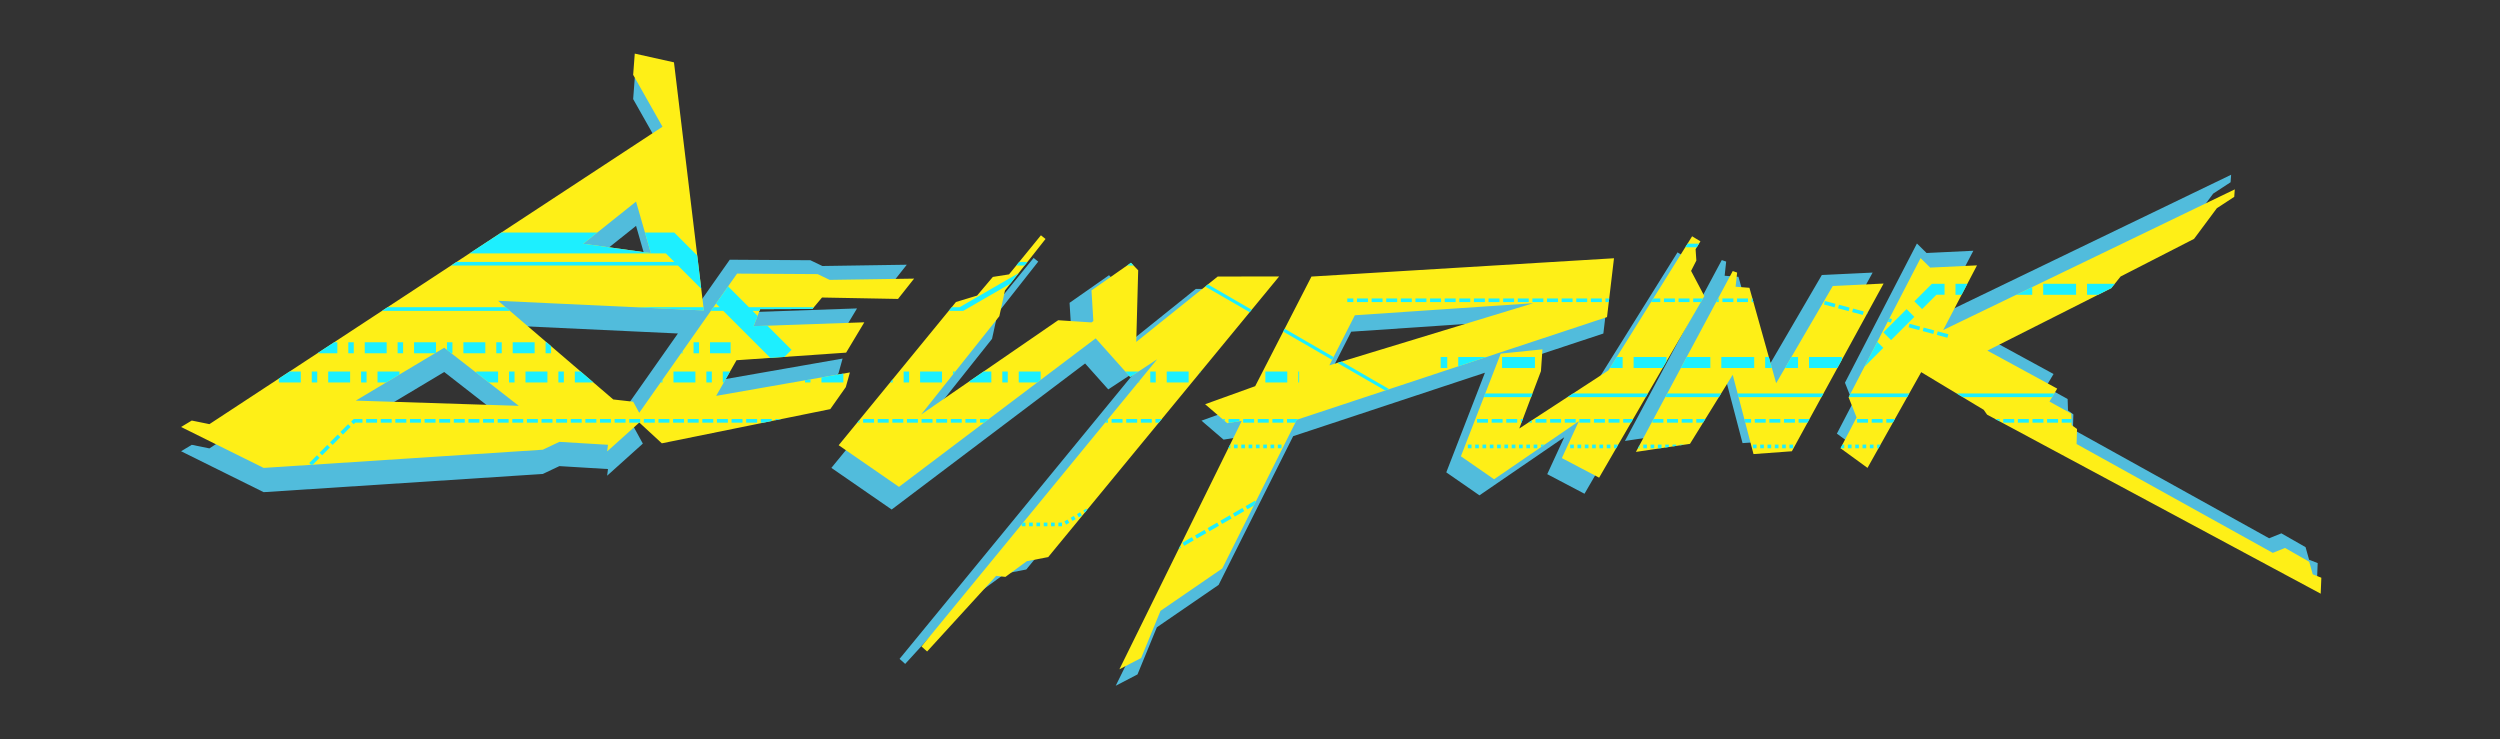 <?xml version="1.0" encoding="UTF-8" standalone="no"?>
<svg
   width="585"
   height="173"
   version="1.1"
   viewBox="0 0 585 173"
   id="svg35"
   sodipodi:docname="logo2.svg"
   inkscape:version="1.3 (0e150ed6c4, 2023-07-21)"
   xmlns:inkscape="http://www.inkscape.org/namespaces/inkscape"
   xmlns:sodipodi="http://sodipodi.sourceforge.net/DTD/sodipodi-0.dtd"
   xmlns="http://www.w3.org/2000/svg"
   xmlns:svg="http://www.w3.org/2000/svg">
  <rect x="0" y="0" width="585" height="173" fill="#333333" stroke="none"/>
  <sodipodi:namedview
     id="namedview35"
     pagecolor="#ffffff"
     bordercolor="#000000"
     borderopacity="0.25"
     inkscape:showpageshadow="2"
     inkscape:pageopacity="0.0"
     inkscape:pagecheckerboard="0"
     inkscape:deskcolor="#d1d1d1"
     inkscape:zoom="1.0119658"
     inkscape:cx="398.72888"
     inkscape:cy="-11.36402"
     inkscape:window-width="1920"
     inkscape:window-height="1008"
     inkscape:window-x="0"
     inkscape:window-y="0"
     inkscape:window-maximized="1"
     inkscape:current-layer="svg35" />
  <defs
     id="defs8">
    <clipPath
       clipPathUnits="userSpaceOnUse"
       id="clipPath36">
      <path
         id="path37"
         d="m 124.074,0 -0.438,5.811 8.029,14.199 -124,81.4 -4.83,-0.984 -2.93,1.76 22.6,11.201 76.4,-4.98 4.541,-2.15 13.299,0.805 -0.229,1.82 8.803,-7.912 6.164,5.691 46.1,-9.359 4.25,-6.031 1.121,-4.01 -36.6,6.41 5.568,-9.75 30,-2.08 4.98,-8.301 -30.299,1.051 1.799,-4.65 14.301,-0.055 2.619,-3.129 20.801,0.387 4.4,-5.561 -23.102,0.348 -3.289,-1.58 -22.061,-0.139 -26.771,38.092 -1.656,-3.031 -5.459,-0.619 -31.5,-27 56.299,2.641 -8.18,-67.9 z m 437.9,37.156 -79.801,38.5 9.25,-17.699 -12.799,0.613 -2.641,-2.6 -19.699,38.1 2.18,5.5 -4.391,8.439 7.381,5.375 14.699,-26.201 17.1,10.301 0.934,1.33 91.301,49 0.174,-4.371 -2.35,-0.926 -0.967,-3.441 -6.619,-3.779 -3.352,1.35 -53.699,-29.799 0.123,-4.111 -1.471,-1.059 -0.1,-3.141 -5.971,-3.311 2.119,-3.539 -19.1,-10.4 33.9,-17.1 2.551,-3.18 20.1,-10.301 6.24,-8.391 4.76,-3.109 z M 124.428,40.5 l 4.051,14.1 -18.5,-2.561 z m 110.807,9.225 -8.73,10.699 -4.43,0.695 -4.32,5.111 -5.77,1.75 -32.1,39.199 16.5,11.4 53.838,-40.648 9.441,10.574 7.381,-4.852 -64.5,78.602 1.539,1.379 18.9,-20.699 2.531,0.281 5.869,-4.301 5.84,-1.119 63.199,-76.801 -16.799,0.014 -22.301,17.9 0.531,-19.6 -1.98,-2.061 -10.801,7.561 0.51,8.396 -0.52,0.371 -9.109,-0.604 -37.5,25.799 21.4,-26.9 1.539,-7.039 11.1,-14.1 z M 413.453,50 390.553,86.699 366.154,102.6 l 5.93,-15.699 0.408,-5.961 -11.418,1.17 -10.9,28.102 9.08,6.289 23.201,-15.9 -4.65,10.1 10.199,5.361 28.801,-49.701 -3.631,-6.889 1.441,-2.83 -0.211,-3.102 1.33,-2.158 z m -21.379,6.01 -82.799,5.01 -15.4,30 -13.701,4.941 6.051,5.189 3.98,-0.639 -33.5,68 5.959,-3.102 5.301,-12.898 16.9,-11.602 20.4,-40.699 84.898,-28.1 z m 32.5,3.5 -26.5,49.5 14.795,-2.205 11.699,-18.9 5.689,21.699 10.5,-0.77 25.102,-45.9 -13.9,0.662 -15.5,26.6 -7.32,-26.1 -3.779,-0.297 0.416,-3.871 z m -54.6,8.801 -55.801,17 6.98,-13.701 z M 71.928,80.5 92.328,96.4 47.729,94.971 Z"
         style="fill:#feef17" />
    </clipPath>
  </defs>
  <g
     id="g37"
     transform="matrix(0.855,0,0,0.855,42.451,12.543)">
    <path
       id="path9"
       d="m 124.074,6.641 -0.438,5.809 8.029,14.201 -124,81.4 -4.83,-0.984 -2.93,1.76 22.6,11.199 76.4,-4.979 4.541,-2.15 13.299,0.805 -0.229,1.82 9.77,-8.781 -2.641,-4.83 -5.459,-0.617 -31.5,-27 49.197,2.307 -13.711,19.51 7.311,6.75 46.1,-9.359 4.25,-6.029 1.121,-4.01 -36.6,6.408 5.568,-9.75 30,-2.08 4.98,-8.299 -30.299,1.049 1.799,-4.648 14.301,-0.055 2.619,-3.131 20.801,0.387 4.4,-5.561 -23.102,0.35 -3.289,-1.58 -22.061,-0.141 -8.16,11.613 -7.107,-58.992 z m 436.9,26.516 -79.801,38.5 9.25,-17.699 -12.799,0.613 -2.641,-2.6 -19.699,38.1 2.18,5.5 -4.391,8.439 7.381,5.375 14.699,-26.201 17.1,10.301 0.934,1.33 91.301,49 0.174,-4.371 -2.35,-0.926 -0.967,-3.441 -6.619,-3.779 -3.352,1.35 -53.699,-29.799 0.123,-4.111 -1.471,-1.059 -0.1,-3.141 -5.971,-3.311 2.119,-3.539 -19.1,-10.4 33.9,-17.1 2.551,-3.18 20.1,-10.301 6.24,-8.391 4.76,-3.109 z m -436.547,13.984 4.051,14.1 -18.5,-2.561 z M 409.453,54.4 386.553,91.1 362.154,107 l 5.93,-15.699 0.408,-5.961 -8.256,0.846 28.928,-9.574 1.91,-16.102 -82.799,5.01 -15.4,30 -13.701,4.941 6.051,5.189 3.98,-0.639 -33.5,68 5.959,-3.102 5.301,-12.898 16.9,-11.602 20.4,-40.699 52.486,-17.373 -10.578,27.271 9.08,6.291 L 378.455,105 l -4.65,10.1 10.199,5.361 28.801,-49.701 -3.631,-6.891 1.441,-2.83 -0.211,-3.1 1.33,-2.16 z m -176.219,1.523 -8.73,10.699 -4.43,0.697 -4.32,5.109 -5.77,1.75 -32.1,39.201 16.5,11.398 52.943,-39.973 6.336,7.098 7.381,-4.85 -64.5,78.6 1.539,1.381 18.9,-20.699 2.531,0.279 5.869,-4.299 5.84,-1.121 63.199,-76.799 -16.799,0.014 -22.301,17.9 0.098,-3.615 3.463,-2.615 -1.811,-3.471 -1.516,1.086 0.297,-10.984 -1.98,-2.061 -10.801,7.561 0.688,11.348 -5.807,-0.385 -37.5,25.801 21.4,-26.9 1.539,-7.041 11.1,-14.1 z m 188.34,0.586 -26.5,49.5 14.795,-2.205 11.699,-18.9 5.689,21.699 10.5,-0.77 25.102,-45.9 -13.9,0.662 -15.5,26.6 -7.32,-26.1 -3.779,-0.297 0.416,-3.871 z m -52.6,16.301 -55.801,17 6.98,-13.701 z M 71.928,87.141 92.328,103.039 47.729,101.609 Z"
       style="fill:#51bcdc" />
    <path
       id="path17"
       d="m 124.074,0 -0.438,5.811 8.029,14.199 -124,81.4 -4.83,-0.984 -2.93,1.76 22.6,11.201 76.4,-4.98 4.541,-2.15 13.299,0.805 -0.229,1.82 8.803,-7.912 6.164,5.691 46.1,-9.359 4.25,-6.031 1.121,-4.01 -36.6,6.41 5.568,-9.75 30,-2.08 4.98,-8.301 -30.299,1.051 1.799,-4.65 14.301,-0.055 2.619,-3.129 20.801,0.387 4.4,-5.561 -23.102,0.348 -3.289,-1.58 -22.061,-0.139 -26.771,38.092 -1.656,-3.031 -5.459,-0.619 -31.5,-27 56.299,2.641 -8.18,-67.9 z m 437.9,37.156 -79.801,38.5 9.25,-17.699 -12.799,0.613 -2.641,-2.6 -19.699,38.1 2.18,5.5 -4.391,8.439 7.381,5.375 14.699,-26.201 17.1,10.301 0.934,1.33 91.301,49 0.174,-4.371 -2.35,-0.926 -0.967,-3.441 -6.619,-3.779 -3.352,1.35 -53.699,-29.799 0.123,-4.111 -1.471,-1.059 -0.1,-3.141 -5.971,-3.311 2.119,-3.539 -19.1,-10.4 33.9,-17.1 2.551,-3.18 20.1,-10.301 6.24,-8.391 4.76,-3.109 z M 124.428,40.5 l 4.051,14.1 -18.5,-2.561 z m 110.807,9.225 -8.73,10.699 -4.43,0.695 -4.32,5.111 -5.77,1.75 -32.1,39.199 16.5,11.4 53.838,-40.648 9.441,10.574 7.381,-4.852 -64.5,78.602 1.539,1.379 18.9,-20.699 2.531,0.281 5.869,-4.301 5.84,-1.119 63.199,-76.801 -16.799,0.014 -22.301,17.9 0.531,-19.6 -1.98,-2.061 -10.801,7.561 0.51,8.396 -0.52,0.371 -9.109,-0.604 -37.5,25.799 21.4,-26.9 1.539,-7.039 11.1,-14.1 z M 413.453,50 390.553,86.699 366.154,102.6 l 5.93,-15.699 0.408,-5.961 -11.418,1.17 -10.9,28.102 9.08,6.289 23.201,-15.9 -4.65,10.1 10.199,5.361 28.801,-49.701 -3.631,-6.889 1.441,-2.83 -0.211,-3.102 1.33,-2.158 z m -21.379,6.01 -82.799,5.01 -15.4,30 -13.701,4.941 6.051,5.189 3.98,-0.639 -33.5,68 5.959,-3.102 5.301,-12.898 16.9,-11.602 20.4,-40.699 84.898,-28.1 z m 32.5,3.5 -26.5,49.5 14.795,-2.205 11.699,-18.9 5.689,21.699 10.5,-0.77 25.102,-45.9 -13.9,0.662 -15.5,26.6 -7.32,-26.1 -3.779,-0.297 0.416,-3.871 z m -54.6,8.801 -55.801,17 6.98,-13.701 z M 71.928,80.5 92.328,96.4 47.729,94.971 Z"
       style="fill:#feef17" />
    <path
       id="path25"
       d="m 27.885,48.971 -2.311,0.039 v 5.67 H 132.574 l 2.33,2.33 H 35.275 v 1 H 135.904 l 11.4,11.4 H 36.975 v 1 H 148.305 l 14.67,14.67 4.01,-4.01 -10.66,-10.66 h 57.65 l 21.451,-12.4 h 34.85 l 62.299,36 h 239 v -1 h -239 l -62.299,-36 H 237.154 l 6.92,-4 h 256 v -1 h -0.5 -256.5 l -8.648,5 h -91.502 l -8.039,-8.039 z m 116.039,9.039 h 88.771 L 212.975,69.41 H 155.324 Z M 482.545,63 l -3.471,0.01 -4.789,4.791 2.119,2.119 3.92,-3.92 h 2.221 z m 2.99,0.01 v 3 h 9 v -3 z m 12,0 v 3 h 9 v -3 z m 12,0 v 3 h 9 v -3 z m 12,0 v 3 h 9 v -3 z m -202.461,4 v 1 h 1.66 v -1 z m 2.66,0 v 1 h 3 v -1 z m 4,0 v 1 h 3 v -1 z m 4,0 v 1 h 3 v -1 z m 4,0 v 1 h 3 v -1 z m 4,0 v 1 h 3 v -1 z m 4,0 v 1 h 3 v -1 z m 4,0 v 1 h 3 v -1 z m 4,0 v 1 h 3 v -1 z m 4,0 v 1 h 3 v -1 z m 4,0 v 1 h 3 v -1 z m 4,0 v 1 h 3 v -1 z m 4,0 v 1 h 3 v -1 z m 4,0 v 1 h 3 v -1 z m 4,0 v 1 h 3 v -1 z m 4,0 v 1 h 3 v -1 z m 4,0 v 1 h 3 v -1 z m 4,0 v 1 h 3 v -1 z m 4,0 v 1 h 3 v -1 z m 4,0 v 1 h 3 v -1 z m 4,0 v 1 h 3 v -1 z m 4,0 v 1 h 3 v -1 z m 4,0 v 1 h 3 v -1 z m 4,0 v 1 h 3 v -1 z m 4,0 v 1 h 3 v -1 z m 4,0 v 1 h 3 v -1 z m 4,0 v 1 h 3 v -1 z m 4,0 v 1 h 3 v -1 z m 4,0 v 1 h 3 v -1 z m 4,0 v 1 h 3 v -1 z m 4,0 v 1 h 3 v -1 z m 4,0 v 1 h 3 v -1 z m 4,0 v 1 h 1.33 l 1.48,0.396 0.258,-0.965 -1.609,-0.432 z m 4.041,0.689 -0.26,0.967 2.898,0.775 0.258,-0.965 z m 3.859,1.039 -0.26,0.967 2.9,0.775 0.26,-0.965 z m 3.859,1.041 -0.258,0.967 2.9,0.775 0.26,-0.965 z m 14.641,0.15 -2.986,2.986 -0.065,-0.018 -0.029,0.111 -3.279,3.279 2.119,2.121 3.783,-3.783 0.047,0.014 0.021,-0.082 2.508,-2.508 z m -10.779,0.889 -0.258,0.967 2.898,0.775 0.26,-0.965 z m 3.869,1.041 -0.26,0.967 2.9,0.775 0.258,-0.965 z m 7.721,2.08 -0.26,0.967 2.898,0.777 0.26,-0.967 z m 3.859,1.039 -0.258,0.967 2.9,0.777 0.26,-0.967 z m 3.859,1.041 -0.258,0.965 2.9,0.777 0.258,-0.967 z m -17.02,2.391 -4.629,4.629 h -1.211 v 3 h 2.449 l 5.512,-5.51 z M 23.174,79.01 v 3 h 6 v -3 z m 9,0 v 3 h 1.5 v -3 z m 4.5,0 v 3 h 6 v -3 z m 9,0 v 3 h 1.5 v -3 z m 4.5,0 v 3 h 6 v -3 z m 9,0 v 3 h 1.5 v -3 z m 4.5,0 v 3 h 6 v -3 z m 9,0 v 3 h 1.5 v -3 z m 4.5,0 v 3 h 6 v -3 z m 9,0 v 3 h 1.5 v -3 z m 4.5,0 v 3 h 6 v -3 z m 9,0 v 3 h 1.5 v -3 z m 4.5,0 v 3 h 6 v -3 z m 9,0 v 3 h 1.5 v -3 z m 4.5,0 v 3 h 6 v -3 z m 9,0 v 3 h 1.5 v -3 z m 4.5,0 v 3 h 6 v -3 z m 9,0 v 3 h 1.5 v -3 z m 4.5,0 v 3 h 5.641 v -3 z m 199.971,4.029 v 3 h 1.801 v -3 z m 4.801,0 v 3 h 9 v -3 z m 12,0 v 3 h 9 v -3 z m 12,0 v 3 h 9 v -3 z m 12,0 v 3 h 9 v -3 z m 12,0 v 3 h 9 v -3 z m 12,0 v 3 h 9 v -3 z m 12,0 v 3 h 9 v -3 z m 12,0 v 3 h 9 v -3 z m 12,0 v 3 h 9 v -3 z M 13.174,87.01 v 3 h 6 v -3 z m 9,0 v 3 h 1.5 v -3 z m 4.5,0 v 3 h 6 v -3 z m 9,0 v 3 h 1.5 v -3 z m 4.5,0 v 3 h 6 v -3 z m 9,0 v 3 h 1.5 v -3 z m 4.5,0 v 3 h 6 v -3 z m 9,0 v 3 h 1.5 v -3 z m 4.5,0 v 3 h 6 v -3 z m 9,0 v 3 h 1.5 v -3 z m 4.5,0 v 3 h 6 v -3 z m 9,0 v 3 h 1.5 v -3 z m 4.5,0 v 3 h 6 v -3 z m 9,0 v 3 h 1.5 v -3 z m 4.5,0 v 3 h 6 v -3 z m 9,0 v 3 h 1.5 v -3 z m 4.5,0 v 3 h 6 v -3 z m 9,0 v 3 h 1.5 v -3 z m 4.5,0 v 3 h 6 v -3 z m 9,0 v 3 h 1.5 v -3 z m 4.5,0 v 3 h 6 v -3 z m 9,0 v 3 h 1.5 v -3 z m 4.5,0 v 3 h 6 v -3 z m 9,0 v 3 h 1.5 v -3 z m 4.5,0 v 3 h 6 v -3 z m 9,0 v 3 h 1.5 v -3 z m 4.5,0 v 3 h 6 v -3 z m 9,0 v 3 h 1.5 v -3 z m 4.5,0 v 3 h 6 v -3 z m 9,0 v 3 h 1.5 v -3 z m 4.5,0 v 3 h 6 v -3 z m 9,0 v 3 h 1.5 v -3 z m 4.5,0 v 3 h 6 v -3 z m 9,0 v 3 h 1.5 v -3 z m 4.5,0 v 3 h 6 v -3 z m 9,0 v 3 h 1.5 v -3 z m 4.5,0 v 3 h 6 v -3 z m 9,0 v 3 h 1.5 v -3 z m 4.5,0 v 3 h 6 v -3 z m 9,0 v 3 h 1.5 v -3 z m 4.5,0 v 3 h 6 v -3 z m 9,0 v 3 h 1.5 v -3 z m 4.5,0 v 3 h 6 v -3 z m 9,0 v 3 h 0.248 v -3 z m -258.5,13 -0.723,0.721 0.707,0.707 0.43,-0.428 h 1.98 v -1 z m 3.391,0 v 1 h 3 v -1 z m 4,0 v 1 h 3 v -1 z m 4,0 v 1 h 3 v -1 z m 4,0 v 1 h 3 v -1 z m 4,0 v 1 h 3 v -1 z m 4,0 v 1 h 3 v -1 z m 4,0 v 1 h 3 v -1 z m 4,0 v 1 h 3 v -1 z m 4,0 v 1 h 3 v -1 z m 4,0 v 1 h 3 v -1 z m 4,0 v 1 h 3 v -1 z m 4,0 v 1 h 3 v -1 z m 4,0 v 1 h 3 v -1 z m 4,0 v 1 h 3 v -1 z m 4,0 v 1 h 3 v -1 z m 4,0 v 1 h 3 v -1 z m 4,0 v 1 h 3 v -1 z m 4,0 v 1 h 3 v -1 z m 4,0 v 1 h 3 v -1 z m 4,0 v 1 h 3 v -1 z m 4,0 v 1 h 3 v -1 z m 4,0 v 1 h 3 v -1 z m 4,0 v 1 h 3 v -1 z m 4,0 v 1 h 3 v -1 z m 4,0 v 1 h 3 v -1 z m 4,0 v 1 h 3 v -1 z m 4,0 v 1 h 3 v -1 z m 4,0 v 1 h 3 v -1 z m 4,0 v 1 h 3 v -1 z m 4,0 v 1 h 3 v -1 z m 4,0 v 1 h 3 v -1 z m 4,0 v 1 h 3 v -1 z m 4,0 v 1 h 3 v -1 z m 4,0 v 1 h 3 v -1 z m 4,0 v 1 h 3 v -1 z m 4,0 v 1 h 3 v -1 z m 4,0 v 1 h 3 v -1 z m 4,0 v 1 h 3 v -1 z m 4,0 v 1 h 3 v -1 z m 4,0 v 1 h 3 v -1 z m 4,0 v 1 h 3 v -1 z m 4,0 v 1 h 3 v -1 z m 4,0 v 1 h 3 v -1 z m 4,0 v 1 h 3 v -1 z m 4,0 v 1 h 3 v -1 z m 4,0 v 1 h 3 v -1 z m 4,0 v 1 h 3 v -1 z m 4,0 v 1 h 3 v -1 z m 4,0 v 1 h 3 v -1 z m 4,0 v 1 h 3 v -1 z m 4,0 v 1 h 3 v -1 z m 4,0 v 1 h 3 v -1 z m 4,0 v 1 h 3 v -1 z m 4,0 v 1 h 3 v -1 z m 4,0 v 1 h 3 v -1 z m 4,0 v 1 h 3 v -1 z m 4,0 v 1 h 3 v -1 z m 4,0 v 1 h 3 v -1 z m 4,0 v 1 h 3 v -1 z m 4,0 v 1 h 3 v -1 z m 4,0 v 1 h 3 v -1 z m 4,0 v 1 h 3 v -1 z m 4,0 v 1 h 3 v -1 z m 4,0 v 1 h 3 v -1 z m 4,0 v 1 h 3 v -1 z m 4,0 v 1 h 3 v -1 z m 4,0 v 1 h 3 v -1 z m 4,0 v 1 h 3 v -1 z m 4,0 v 1 h 3 v -1 z m 4,0 v 1 h 3 v -1 z m 4,0 v 1 h 3 v -1 z m 4,0 v 1 h 3 v -1 z m 4,0 v 1 h 3 v -1 z m 4,0 v 1 h 3 v -1 z m 4,0 v 1 h 3 v -1 z m 4,0 v 1 h 3 v -1 z m 4,0 v 1 h 3 v -1 z m 4,0 v 1 h 3 v -1 z m 4,0 v 1 h 3 v -1 z m 4,0 v 1 h 3 v -1 z m 4,0 v 1 h 3 v -1 z m 4,0 v 1 h 3 v -1 z m 4,0 v 1 h 3 v -1 z m 4,0 v 1 h 3 v -1 z m 4,0 v 1 h 3 v -1 z m 4,0 v 1 h 3 v -1 z m 4,0 v 1 h 3 v -1 z m 4,0 v 1 h 3 v -1 z m 4,0 v 1 h 3 v -1 z m 4,0 v 1 h 3 v -1 z m 4,0 v 1 h 3 v -1 z m 4,0 v 1 h 3 v -1 z m 4,0 v 1 h 3 v -1 z m 4,0 v 1 h 3 v -1 z m 4,0 v 1 h 3 v -1 z m 4,0 v 1 h 3 v -1 z m 4,0 v 1 h 3 v -1 z m 4,0 v 1 h 3 v -1 z m 4,0 v 1 h 3 v -1 z m 4,0 v 1 h 3 v -1 z m 4,0 v 1 h 3 v -1 z m 4,0 v 1 h 3 v -1 z m 4,0 v 1 h 3 v -1 z m 4,0 v 1 h 3 v -1 z m 4,0 v 1 h 3 v -1 z m 4,0 v 1 h 3 v -1 z m 4,0 v 1 h 3 v -1 z m 4,0 v 1 h 3 v -1 z m 4,0 v 1 h 3 v -1 z m 4,0 v 1 h 3 v -1 z m 4,0 v 1 h 3 v -1 z m 4,0 v 1 h 3 v -1 z m 4,0 v 1 h 3 v -1 z m 4,0 v 1 h 3 v -1 z m 4,0 v 1 h 3 v -1 z m 4,0 v 1 h 3 v -1 z m 4,0 v 1 h 3 v -1 z m 4,0 v 1 h 3 v -1 z m 4,0 v 1 h 3 v -1 z m 4,0 v 1 h 3 v -1 z m 4,0 v 1 h 3 v -1 z m 4,0 v 1 h 3 v -1 z m 4,0 v 1 h 3 v -1 z m 4,0 v 1 h 3 v -1 z m 4,0 v 1 h 3 v -1 z m 4,0 v 1 h 3 v -1 z m 4,0 v 1 h 3 v -1 z m 4,0 v 1 h 3 v -1 z m 4,0 v 1 h 3 v -1 z m 4,0 v 1 h 3 v -1 z m -521,1.43 -2.119,2.121 0.707,0.707 2.119,-2.121 z m -2.83,2.83 -2.119,2.121 0.707,0.707 2.119,-2.121 z M 278.074,107.01 v 1 h 1 v -1 z m 2,0 v 1 h 1 v -1 z m 2,0 v 1 h 1 v -1 z m 2,0 v 1 h 1 v -1 z m 2,0 v 1 h 1 v -1 z m 2,0 v 1 h 1 v -1 z m 2,0 v 1 h 1 v -1 z m 2,0 v 1 h 1 v -1 z m 2,0 v 1 h 1 v -1 z m 2,0 v 1 h 1 v -1 z m 2,0 v 1 h 1 v -1 z m 2,0 v 1 h 1 v -1 z m 2,0 v 1 h 1 v -1 z m 2,0 v 1 h 1 v -1 z m 2,0 v 1 h 1 v -1 z m 2,0 v 1 h 1 v -1 z m 2,0 v 1 h 1 v -1 z m 2,0 v 1 h 1 v -1 z m 2,0 v 1 h 1 v -1 z m 2,0 v 1 h 1 v -1 z m 2,0 v 1 h 1 v -1 z m 2,0 v 1 h 1 v -1 z m 2,0 v 1 h 1 v -1 z m 2,0 v 1 h 1 v -1 z m 2,0 v 1 h 1 v -1 z m 2,0 v 1 h 1 v -1 z m 2,0 v 1 h 1 v -1 z m 2,0 v 1 h 1 v -1 z m 2,0 v 1 h 1 v -1 z m 2,0 v 1 h 1 v -1 z m 2,0 v 1 h 1 v -1 z m 2,0 v 1 h 1 v -1 z m 2,0 v 1 h 1 v -1 z m 2,0 v 1 h 1 v -1 z m 2,0 v 1 h 1 v -1 z m 2,0 v 1 h 1 v -1 z m 2,0 v 1 h 1 v -1 z m 2,0 v 1 h 1 v -1 z m 2,0 v 1 h 1 v -1 z m 2,0 v 1 h 1 v -1 z m 2,0 v 1 h 1 v -1 z m 2,0 v 1 h 1 v -1 z m 2,0 v 1 h 1 v -1 z m 2,0 v 1 h 1 v -1 z m 2,0 v 1 h 1 v -1 z m 2,0 v 1 h 1 v -1 z m 2,0 v 1 h 1 v -1 z m 2,0 v 1 h 1 v -1 z m 2,0 v 1 h 1 v -1 z m 2,0 v 1 h 1 v -1 z m 2,0 v 1 h 1 v -1 z m 2,0 v 1 h 1 v -1 z m 2,0 v 1 h 1 v -1 z m 2,0 v 1 h 1 v -1 z m 2,0 v 1 h 1 v -1 z m 2,0 v 1 h 1 v -1 z m 2,0 v 1 h 1 v -1 z m 2,0 v 1 h 1 v -1 z m 2,0 v 1 h 1 v -1 z m 2,0 v 1 h 1 v -1 z m 2,0 v 1 h 1 v -1 z m 2,0 v 1 h 1 v -1 z m 2,0 v 1 h 1 v -1 z m 2,0 v 1 h 1 v -1 z m 2,0 v 1 h 1 v -1 z m 2,0 v 1 h 1 v -1 z m 2,0 v 1 h 1 v -1 z m 2,0 v 1 h 1 v -1 z m 2,0 v 1 h 1 v -1 z m 2,0 v 1 h 1 v -1 z m 2,0 v 1 h 1 v -1 z m 2,0 v 1 h 1 v -1 z m 2,0 v 1 h 1 v -1 z m 2,0 v 1 h 1 v -1 z m 2,0 v 1 h 1 v -1 z m 2,0 v 1 h 1 v -1 z m 2,0 v 1 h 1 v -1 z m 2,0 v 1 h 1 v -1 z m 2,0 v 1 h 1 v -1 z m 2,0 v 1 h 1 v -1 z m 2,0 v 1 h 1 v -1 z m 2,0 v 1 h 1 v -1 z m 2,0 v 1 h 1 v -1 z m 2,0 v 1 h 1 v -1 z m 2,0 v 1 h 1 v -1 z m 2,0 v 1 h 1 v -1 z m 2,0 v 1 h 1 v -1 z m 2,0 v 1 h 1 v -1 z m 2,0 v 1 h 1 v -1 z m 2,0 v 1 h 1 v -1 z m 2,0 v 1 h 1 v -1 z m 2,0 v 1 h 1 v -1 z m 2,0 v 1 h 1 v -1 z m 2,0 v 1 h 1 v -1 z m 2,0 v 1 h 1 v -1 z m 2,0 v 1 h 1 v -1 z m 2,0 v 1 h 1 v -1 z m 2,0 v 1 h 1 v -1 z m 2,0 v 1 h 1 v -1 z m 2,0 v 1 h 1 v -1 z m 2,0 v 1 h 1 v -1 z m 2,0 v 1 h 1 v -1 z m 2,0 v 1 h 1 v -1 z m 2,0 v 1 h 1 v -1 z m 2,0 v 1 h 1 v -1 z m 2,0 v 1 h 1 v -1 z m 2,0 v 1 h 1 v -1 z m 2,0 v 1 h 0.771 v -1 z m -452.17,0.09 -2.119,2.121 0.707,0.707 2.119,-2.121 z m 237.17,0.436 -0.867,0.5 0.5,0.867 0.867,-0.5 z m -1.73,1 -0.863,0.5 0.5,0.867 0.863,-0.5 z m -1.729,1 -0.865,0.5 0.5,0.867 0.865,-0.5 z m -236.541,0.395 -2.119,2.121 0.707,0.707 2.119,-2.121 z m 234.811,0.605 -0.865,0.5 0.5,0.867 0.865,-0.5 z m -1.73,1 -0.865,0.5 0.5,0.867 0.865,-0.5 z m -1.73,1 -0.865,0.5 0.5,0.867 0.865,-0.5 z m -234.18,0.225 -2.119,2.121 0.709,0.707 2.119,-2.121 z m 232.451,0.775 -0.867,0.5 0.5,0.867 0.867,-0.5 z m -1.73,1 -0.865,0.5 0.5,0.867 0.865,-0.5 z m -1.73,1 -0.865,0.5 0.5,0.867 0.865,-0.5 z m -231.82,0.055 -2.119,2.121 0.707,0.707 2.119,-2.121 z m 230.09,0.945 -0.863,0.5 0.5,0.867 0.863,-0.5 z m 41.57,0.475 -1.48,0.852 0.5,0.865 1.48,-0.852 z m -43.299,0.525 -0.867,0.5 0.5,0.867 0.867,-0.5 z m 40.959,0.824 -2.6,1.5 0.5,0.865 2.6,-1.5 z m -272.15,0.06 -2.119,2.119 0.707,0.707 2.119,-2.119 z m 229.461,0.115 -0.867,0.5 0.5,0.867 0.867,-0.5 z m -1.73,1 -0.865,0.5 0.5,0.867 0.865,-0.5 z m 40.961,0.824 -2.602,1.5 0.5,0.865 2.602,-1.5 z m -42.691,0.176 -0.865,0.5 0.5,0.867 0.865,-0.5 z m -1.729,1 -0.865,0.5 0.5,0.867 0.865,-0.5 z m 40.959,0.824 -2.6,1.5 0.5,0.865 2.6,-1.5 z m -42.689,0.176 -0.867,0.5 0.5,0.867 0.867,-0.5 z m -1.73,1 -0.867,0.5 0.5,0.867 0.867,-0.5 z m 40.961,0.824 -2.602,1.5 0.5,0.865 2.602,-1.5 z m -42.691,0.176 -0.865,0.5 0.5,0.867 0.865,-0.5 z m -1.729,1 -0.865,0.5 0.5,0.867 0.865,-0.5 z m 40.959,0.824 -2.6,1.5 0.5,0.865 2.6,-1.5 z m -42.689,0.176 -0.865,0.5 0.5,0.867 0.865,-0.5 z m -1.73,1 -0.867,0.5 0.5,0.867 0.867,-0.5 z m 40.961,0.824 -2.602,1.5 0.5,0.865 2.602,-1.5 z m -59.461,0.01 v 1 h 1 v -1 z m 2,0 v 1 h 1 v -1 z m 2,0 v 1 h 1 v -1 z m 2,0 v 1 h 1 v -1 z m 2,0 v 1 h 1 v -1 z m 2,0 v 1 h 1 v -1 z m 2,0 v 1 h 1 v -1 z m 2,0 v 1 h 1 v -1 z m 2,0 v 1 h 1 v -1 z m 40,1.99 -2.6,1.5 0.5,0.865 2.6,-1.5 z m -3.459,2 -2.602,1.5 0.5,0.865 2.602,-1.5 z m -3.461,2 -2.6,1.5 0.5,0.865 2.6,-1.5 z m -3.461,2 -2.6,1.5 0.5,0.865 2.6,-1.5 z m -3.459,2 -2.6,1.5 0.5,0.865 2.6,-1.5 z m -3.461,2 -2.6,1.5 0.5,0.865 2.6,-1.5 z"
       style="display:inline;fill:#1defff;fill-opacity:1"
       clip-path="url(#clipPath36)" />
  </g>
</svg>
